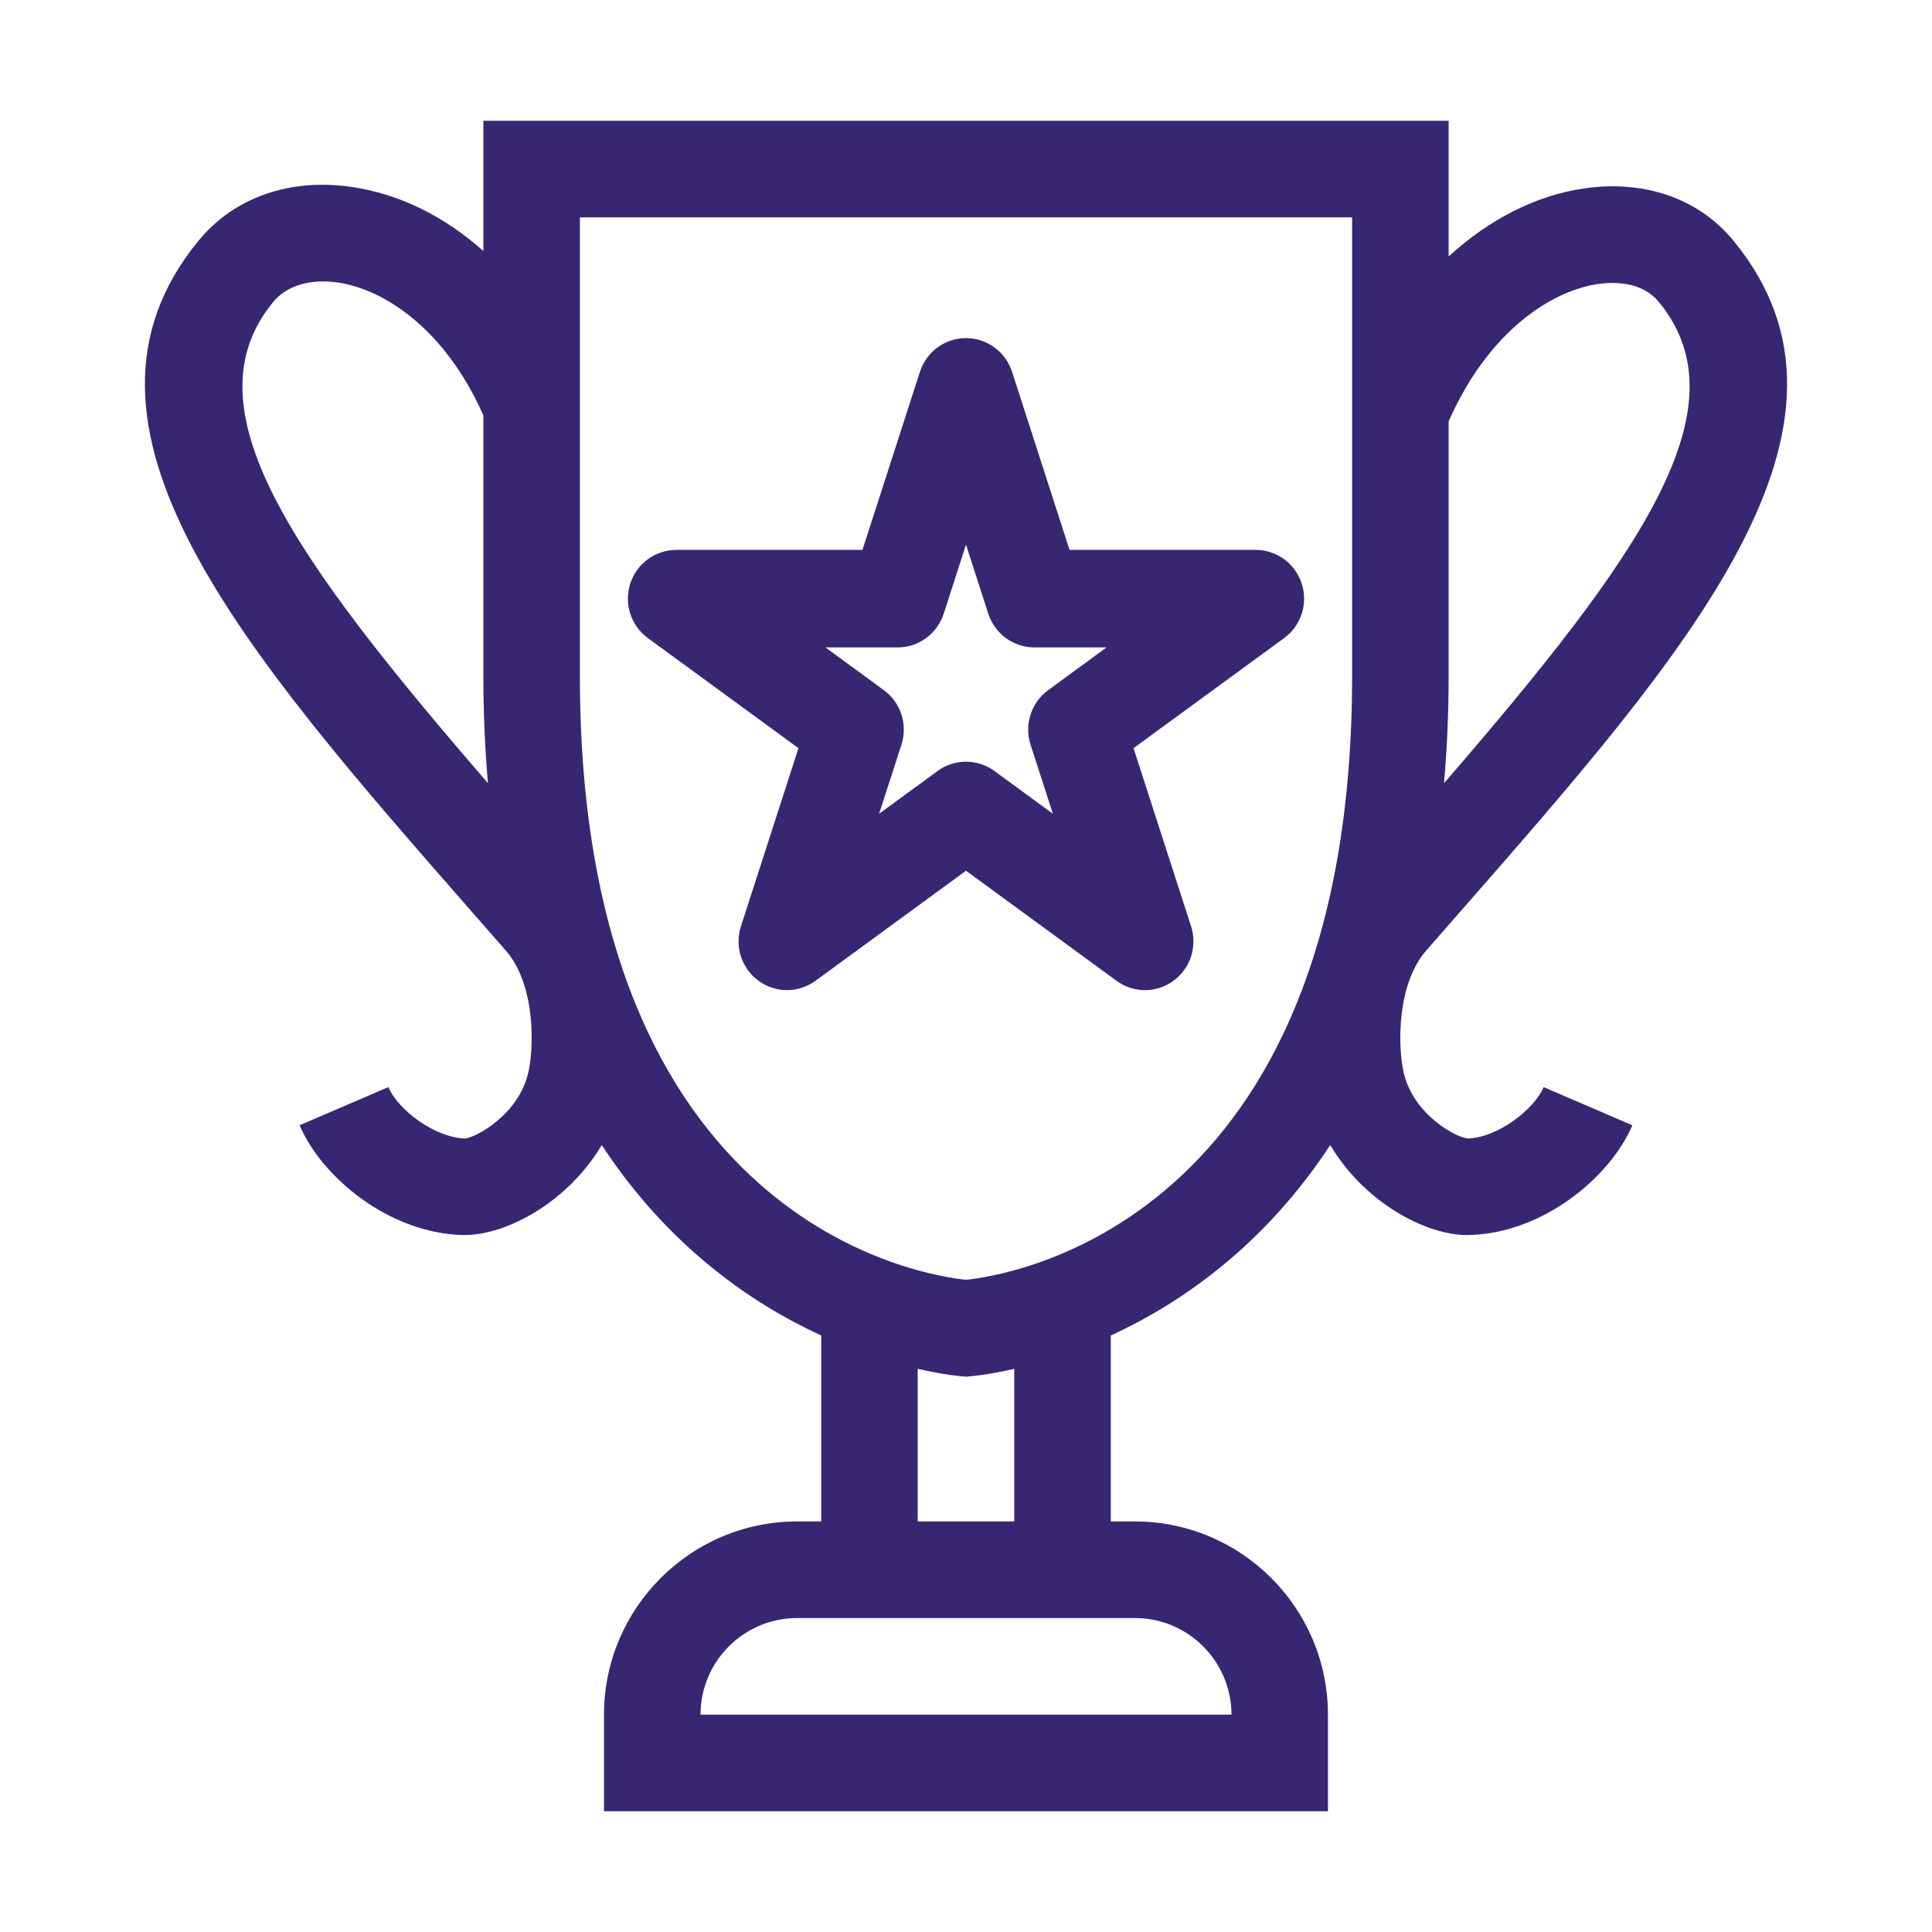<?xml version="1.0" encoding="UTF-8" standalone="no"?><svg width='32' height='32' viewBox='0 0 32 32' fill='none' xmlns='http://www.w3.org/2000/svg'>
<path d='M3.294 3.98C0.762 7.048 4.032 10.782 7.817 15.104L8.376 15.742C8.873 16.311 8.844 17.343 8.753 17.754C8.595 18.462 7.884 18.84 7.704 18.857C7.195 18.842 6.592 18.38 6.432 18.006L4.962 18.638C5.334 19.505 6.445 20.423 7.66 20.456H7.696C8.392 20.456 9.404 19.912 9.967 18.966C11.066 20.64 12.443 21.588 13.602 22.12V25.2H13.202C11.439 25.2 10.004 26.636 10.004 28.4V30H21.995V28.4C21.995 26.636 20.561 25.2 18.798 25.2H18.398V22.12C19.556 21.588 20.933 20.64 22.033 18.966C22.596 19.913 23.608 20.457 24.303 20.457L24.34 20.456C25.555 20.423 26.666 19.505 27.037 18.638L25.568 18.006C25.408 18.38 24.805 18.842 24.311 18.857C24.116 18.84 23.404 18.462 23.247 17.754C23.155 17.343 23.127 16.311 23.624 15.742L24.182 15.105C27.968 10.782 31.238 7.049 28.706 3.98C28.131 3.284 27.227 2.972 26.222 3.123C25.423 3.243 24.655 3.642 23.994 4.248V2H8.006V4.158C7.368 3.588 6.628 3.217 5.843 3.099C4.813 2.943 3.884 3.265 3.294 3.98ZM18.798 26.8C19.68 26.8 20.397 27.518 20.397 28.4H11.603C11.603 27.518 12.32 26.8 13.202 26.8H18.798ZM16.799 25.2H15.2V22.672C15.653 22.776 15.938 22.798 15.953 22.798L16 22.802L16.047 22.798C16.061 22.798 16.346 22.776 16.799 22.672V25.2ZM26.46 4.705C26.716 4.668 27.188 4.654 27.473 4.999C28.924 6.756 27.152 9.228 23.918 12.972C23.966 12.412 23.994 11.825 23.994 11.2V6.978C24.655 5.485 25.692 4.821 26.46 4.705ZM9.605 3.6H22.395V11.2C22.395 20.308 16.649 21.133 16 21.197C15.35 21.133 9.605 20.308 9.605 11.2V3.6ZM4.527 4.999C4.751 4.728 5.145 4.612 5.606 4.681C6.356 4.794 7.366 5.437 8.006 6.879V11.2C8.006 11.825 8.034 12.412 8.082 12.972C4.848 9.228 3.077 6.756 4.527 4.999Z' fill='#372772'/>
<path d='M12.564 16.245C12.845 16.451 13.226 16.451 13.507 16.245L16 14.422L18.493 16.245C18.63 16.346 18.795 16.4 18.965 16.4C19.134 16.4 19.299 16.346 19.436 16.245C19.573 16.145 19.675 16.004 19.728 15.842C19.78 15.68 19.78 15.505 19.728 15.343L18.775 12.392L21.269 10.569C21.406 10.469 21.508 10.328 21.561 10.165C21.613 10.003 21.613 9.828 21.561 9.666C21.508 9.504 21.406 9.362 21.269 9.262C21.132 9.162 20.967 9.108 20.797 9.108H17.715L16.763 6.158C16.71 5.996 16.608 5.854 16.471 5.754C16.334 5.654 16.169 5.6 16 5.6C15.831 5.6 15.666 5.654 15.528 5.754C15.392 5.854 15.29 5.996 15.237 6.158L14.285 9.108H11.203C11.033 9.108 10.868 9.162 10.731 9.262C10.594 9.362 10.492 9.504 10.439 9.666C10.387 9.828 10.387 10.003 10.439 10.165C10.492 10.328 10.594 10.469 10.731 10.569L13.225 12.392L12.272 15.343C12.22 15.505 12.22 15.68 12.272 15.842C12.325 16.004 12.427 16.145 12.564 16.245ZM14.868 10.723C15.037 10.723 15.202 10.669 15.339 10.569C15.476 10.469 15.578 10.327 15.631 10.165L16 9.021L16.369 10.165C16.422 10.327 16.524 10.469 16.661 10.569C16.798 10.669 16.963 10.723 17.132 10.723H18.328L17.361 11.431C17.08 11.636 16.962 12.001 17.069 12.334L17.439 13.478L16.472 12.771C16.335 12.67 16.169 12.616 16 12.616C15.831 12.616 15.665 12.67 15.528 12.771L14.561 13.478L14.931 12.334C14.983 12.171 14.983 11.997 14.931 11.835C14.878 11.672 14.776 11.531 14.639 11.431L13.672 10.723H14.868Z' fill='#372772'/>
</svg>

